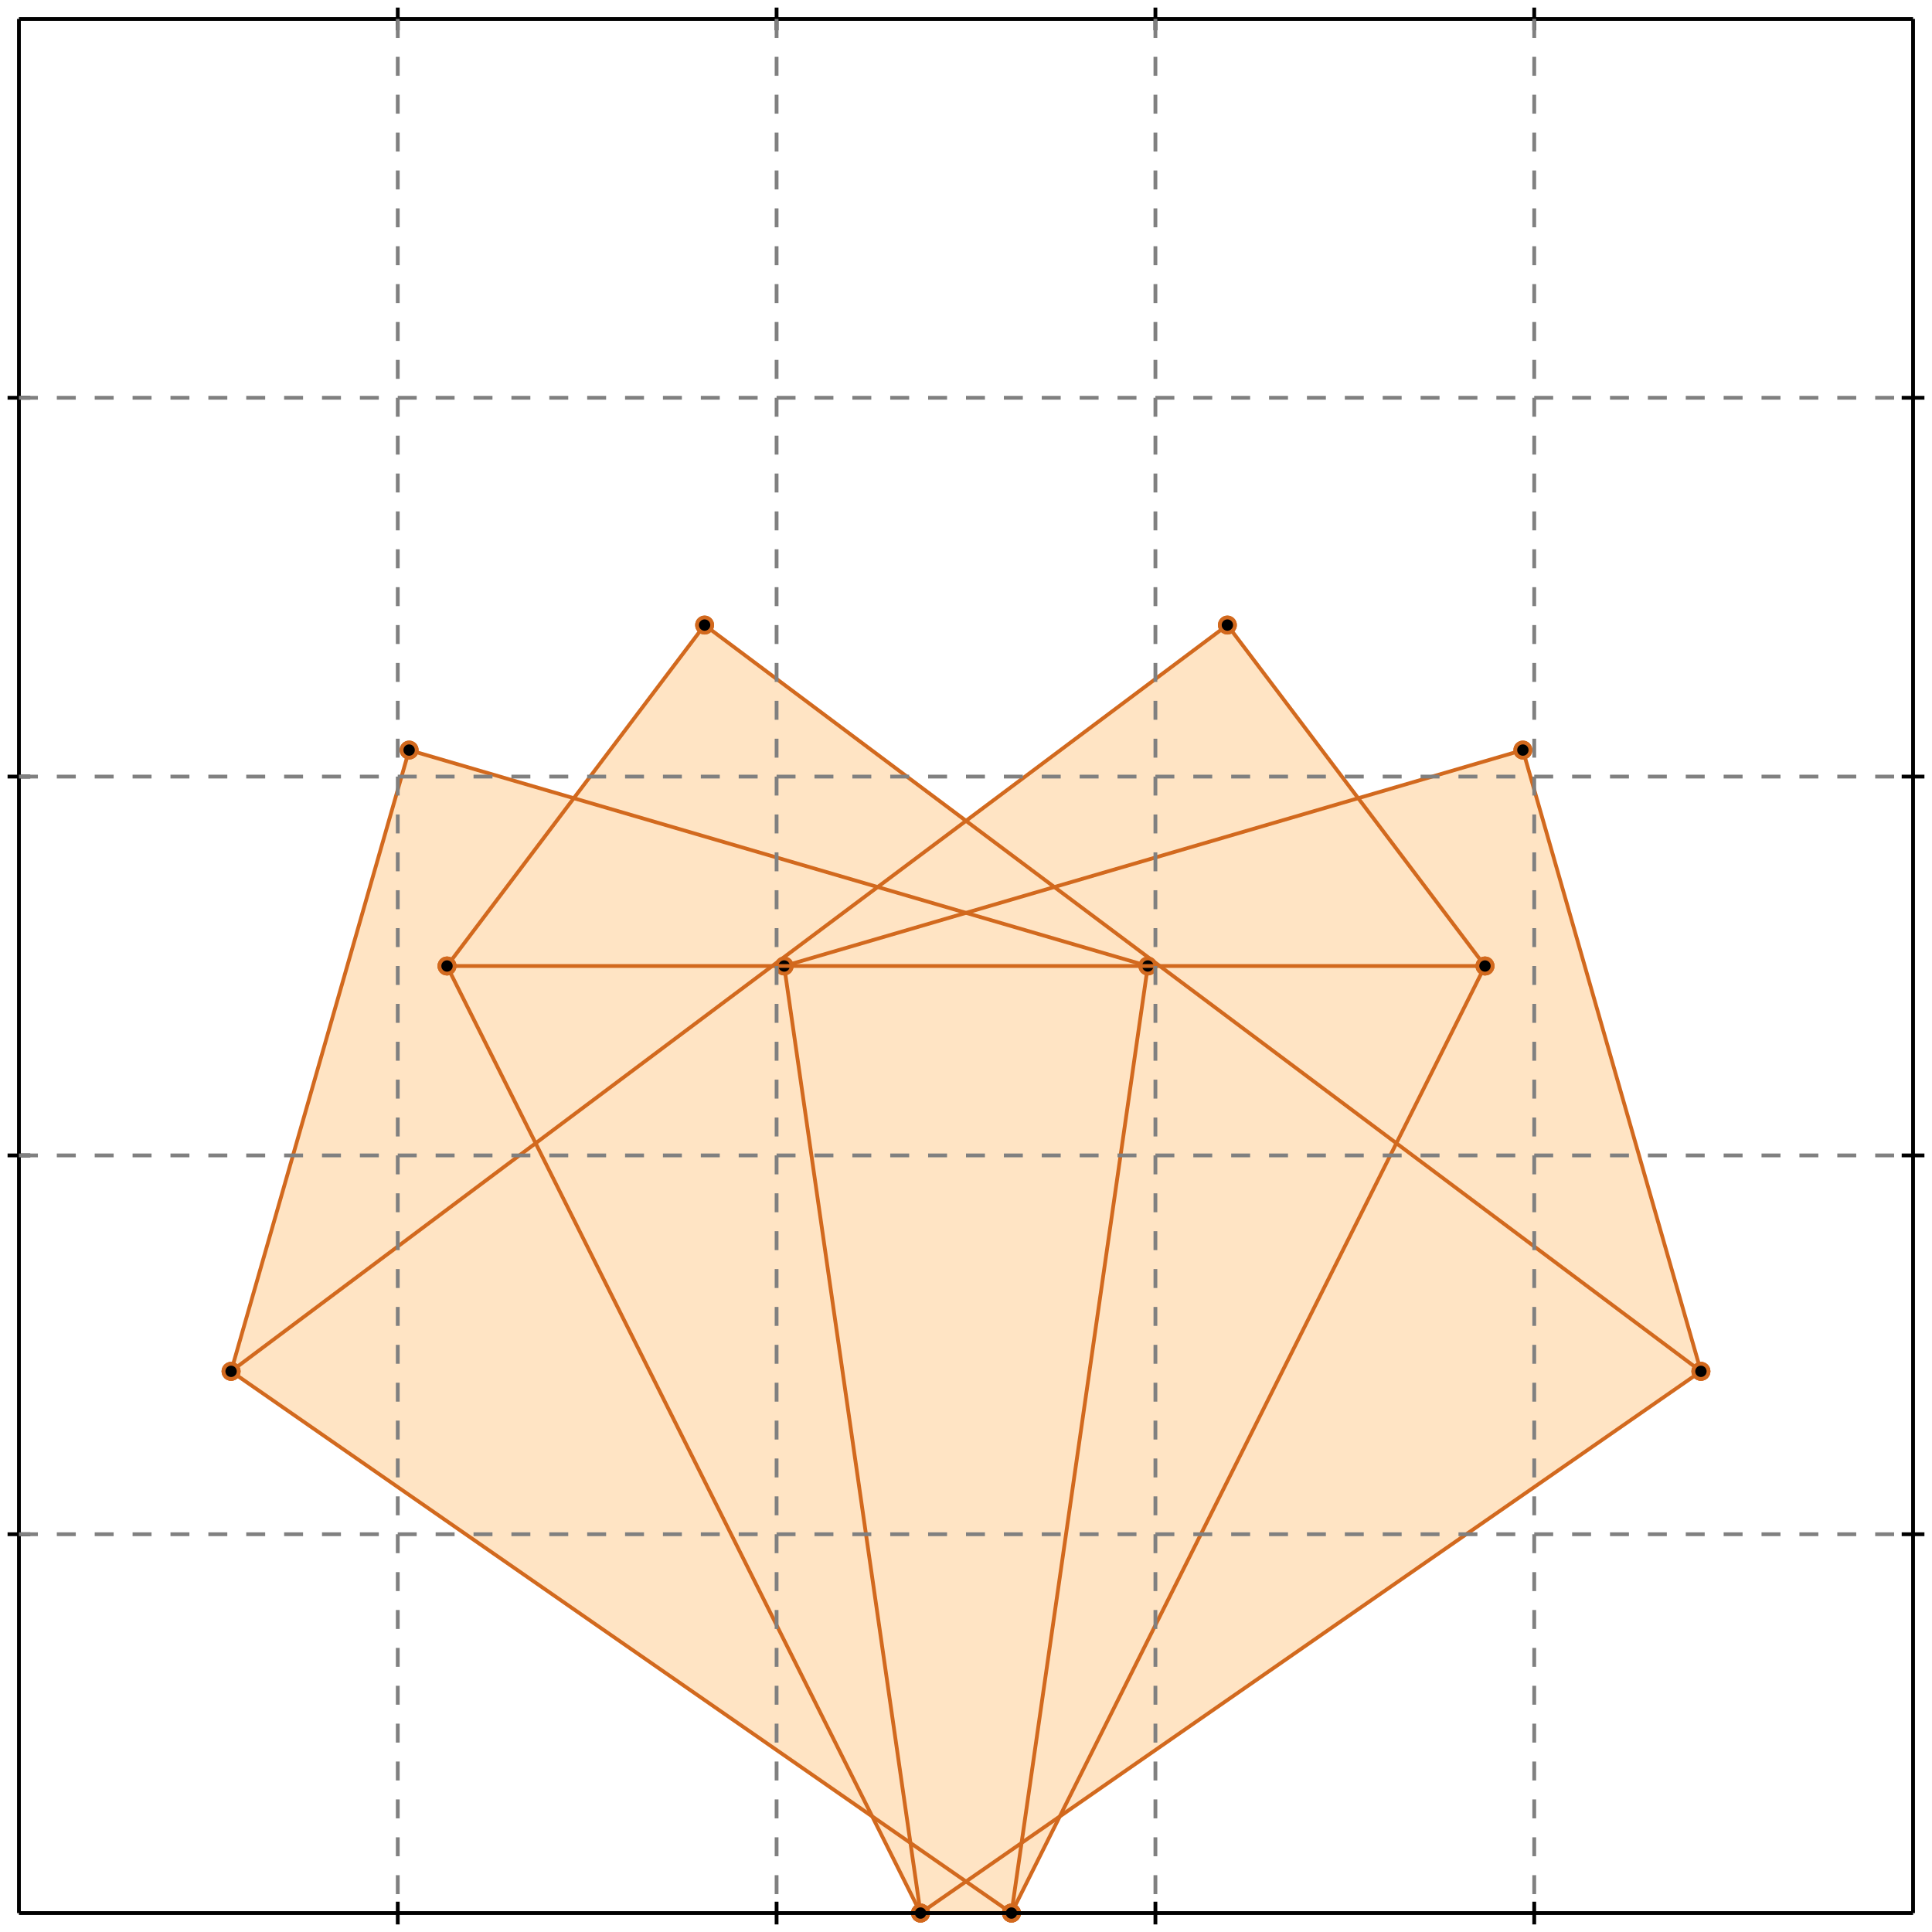 <?xml version="1.0" standalone="no"?>
<!DOCTYPE svg PUBLIC "-//W3C//DTD SVG 1.1//EN" 
  "http://www.w3.org/Graphics/SVG/1.1/DTD/svg11.dtd">
<svg width="510" height="510" version="1.1" id="toplevel"
    xmlns="http://www.w3.org/2000/svg"
    xmlns:xlink="http://www.w3.org/1999/xlink">
  <polygon points="243,505 267,505 280,480 449,362 402,198 359,211 324,165 255,216 186,165 151,211 108,198 61,362 230,480"
           fill="bisque"/>
  <g stroke="chocolate" stroke-width="1">
    <line x1="243" y1="505" x2="118" y2="255"/>
    <circle cx="243" cy="505" r="2"/>
    <circle cx="118" cy="255" r="2"/>
  </g>
  <g stroke="chocolate" stroke-width="1">
    <line x1="267" y1="505" x2="392" y2="255"/>
    <circle cx="267" cy="505" r="2"/>
    <circle cx="392" cy="255" r="2"/>
  </g>
  <g stroke="chocolate" stroke-width="1">
    <line x1="243" y1="505" x2="207" y2="255"/>
    <circle cx="243" cy="505" r="2"/>
    <circle cx="207" cy="255" r="2"/>
  </g>
  <g stroke="chocolate" stroke-width="1">
    <line x1="267" y1="505" x2="303" y2="255"/>
    <circle cx="267" cy="505" r="2"/>
    <circle cx="303" cy="255" r="2"/>
  </g>
  <g stroke="chocolate" stroke-width="1">
    <line x1="243" y1="505" x2="267" y2="505"/>
    <circle cx="243" cy="505" r="2"/>
    <circle cx="267" cy="505" r="2"/>
  </g>
  <g stroke="chocolate" stroke-width="1">
    <line x1="243" y1="505" x2="449" y2="362"/>
    <circle cx="243" cy="505" r="2"/>
    <circle cx="449" cy="362" r="2"/>
  </g>
  <g stroke="chocolate" stroke-width="1">
    <line x1="267" y1="505" x2="61" y2="362"/>
    <circle cx="267" cy="505" r="2"/>
    <circle cx="61" cy="362" r="2"/>
  </g>
  <g stroke="chocolate" stroke-width="1">
    <line x1="61" y1="362" x2="108" y2="198"/>
    <circle cx="61" cy="362" r="2"/>
    <circle cx="108" cy="198" r="2"/>
  </g>
  <g stroke="chocolate" stroke-width="1">
    <line x1="449" y1="362" x2="402" y2="198"/>
    <circle cx="449" cy="362" r="2"/>
    <circle cx="402" cy="198" r="2"/>
  </g>
  <g stroke="chocolate" stroke-width="1">
    <line x1="118" y1="255" x2="186" y2="165"/>
    <circle cx="118" cy="255" r="2"/>
    <circle cx="186" cy="165" r="2"/>
  </g>
  <g stroke="chocolate" stroke-width="1">
    <line x1="392" y1="255" x2="324" y2="165"/>
    <circle cx="392" cy="255" r="2"/>
    <circle cx="324" cy="165" r="2"/>
  </g>
  <g stroke="chocolate" stroke-width="1">
    <line x1="61" y1="362" x2="324" y2="165"/>
    <circle cx="61" cy="362" r="2"/>
    <circle cx="324" cy="165" r="2"/>
  </g>
  <g stroke="chocolate" stroke-width="1">
    <line x1="449" y1="362" x2="186" y2="165"/>
    <circle cx="449" cy="362" r="2"/>
    <circle cx="186" cy="165" r="2"/>
  </g>
  <g stroke="chocolate" stroke-width="1">
    <line x1="207" y1="255" x2="402" y2="198"/>
    <circle cx="207" cy="255" r="2"/>
    <circle cx="402" cy="198" r="2"/>
  </g>
  <g stroke="chocolate" stroke-width="1">
    <line x1="303" y1="255" x2="108" y2="198"/>
    <circle cx="303" cy="255" r="2"/>
    <circle cx="108" cy="198" r="2"/>
  </g>
  <g stroke="chocolate" stroke-width="1">
    <line x1="118" y1="255" x2="392" y2="255"/>
    <circle cx="118" cy="255" r="2"/>
    <circle cx="392" cy="255" r="2"/>
  </g>
  <g stroke="black" stroke-width="1">
    <line x1="5" y1="5" x2="505" y2="5"/>
    <line x1="5" y1="5" x2="5" y2="505"/>
    <line x1="505" y1="505" x2="5" y2="505"/>
    <line x1="505" y1="505" x2="505" y2="5"/>
    <line x1="105" y1="2" x2="105" y2="8"/>
    <line x1="2" y1="105" x2="8" y2="105"/>
    <line x1="105" y1="502" x2="105" y2="508"/>
    <line x1="502" y1="105" x2="508" y2="105"/>
    <line x1="205" y1="2" x2="205" y2="8"/>
    <line x1="2" y1="205" x2="8" y2="205"/>
    <line x1="205" y1="502" x2="205" y2="508"/>
    <line x1="502" y1="205" x2="508" y2="205"/>
    <line x1="305" y1="2" x2="305" y2="8"/>
    <line x1="2" y1="305" x2="8" y2="305"/>
    <line x1="305" y1="502" x2="305" y2="508"/>
    <line x1="502" y1="305" x2="508" y2="305"/>
    <line x1="405" y1="2" x2="405" y2="8"/>
    <line x1="2" y1="405" x2="8" y2="405"/>
    <line x1="405" y1="502" x2="405" y2="508"/>
    <line x1="502" y1="405" x2="508" y2="405"/>
  </g>
  <g stroke="gray" stroke-width="1" stroke-dasharray="5,5">
    <line x1="105" y1="5" x2="105" y2="505"/>
    <line x1="5" y1="105" x2="505" y2="105"/>
    <line x1="205" y1="5" x2="205" y2="505"/>
    <line x1="5" y1="205" x2="505" y2="205"/>
    <line x1="305" y1="5" x2="305" y2="505"/>
    <line x1="5" y1="305" x2="505" y2="305"/>
    <line x1="405" y1="5" x2="405" y2="505"/>
    <line x1="5" y1="405" x2="505" y2="405"/>
  </g>
</svg>
